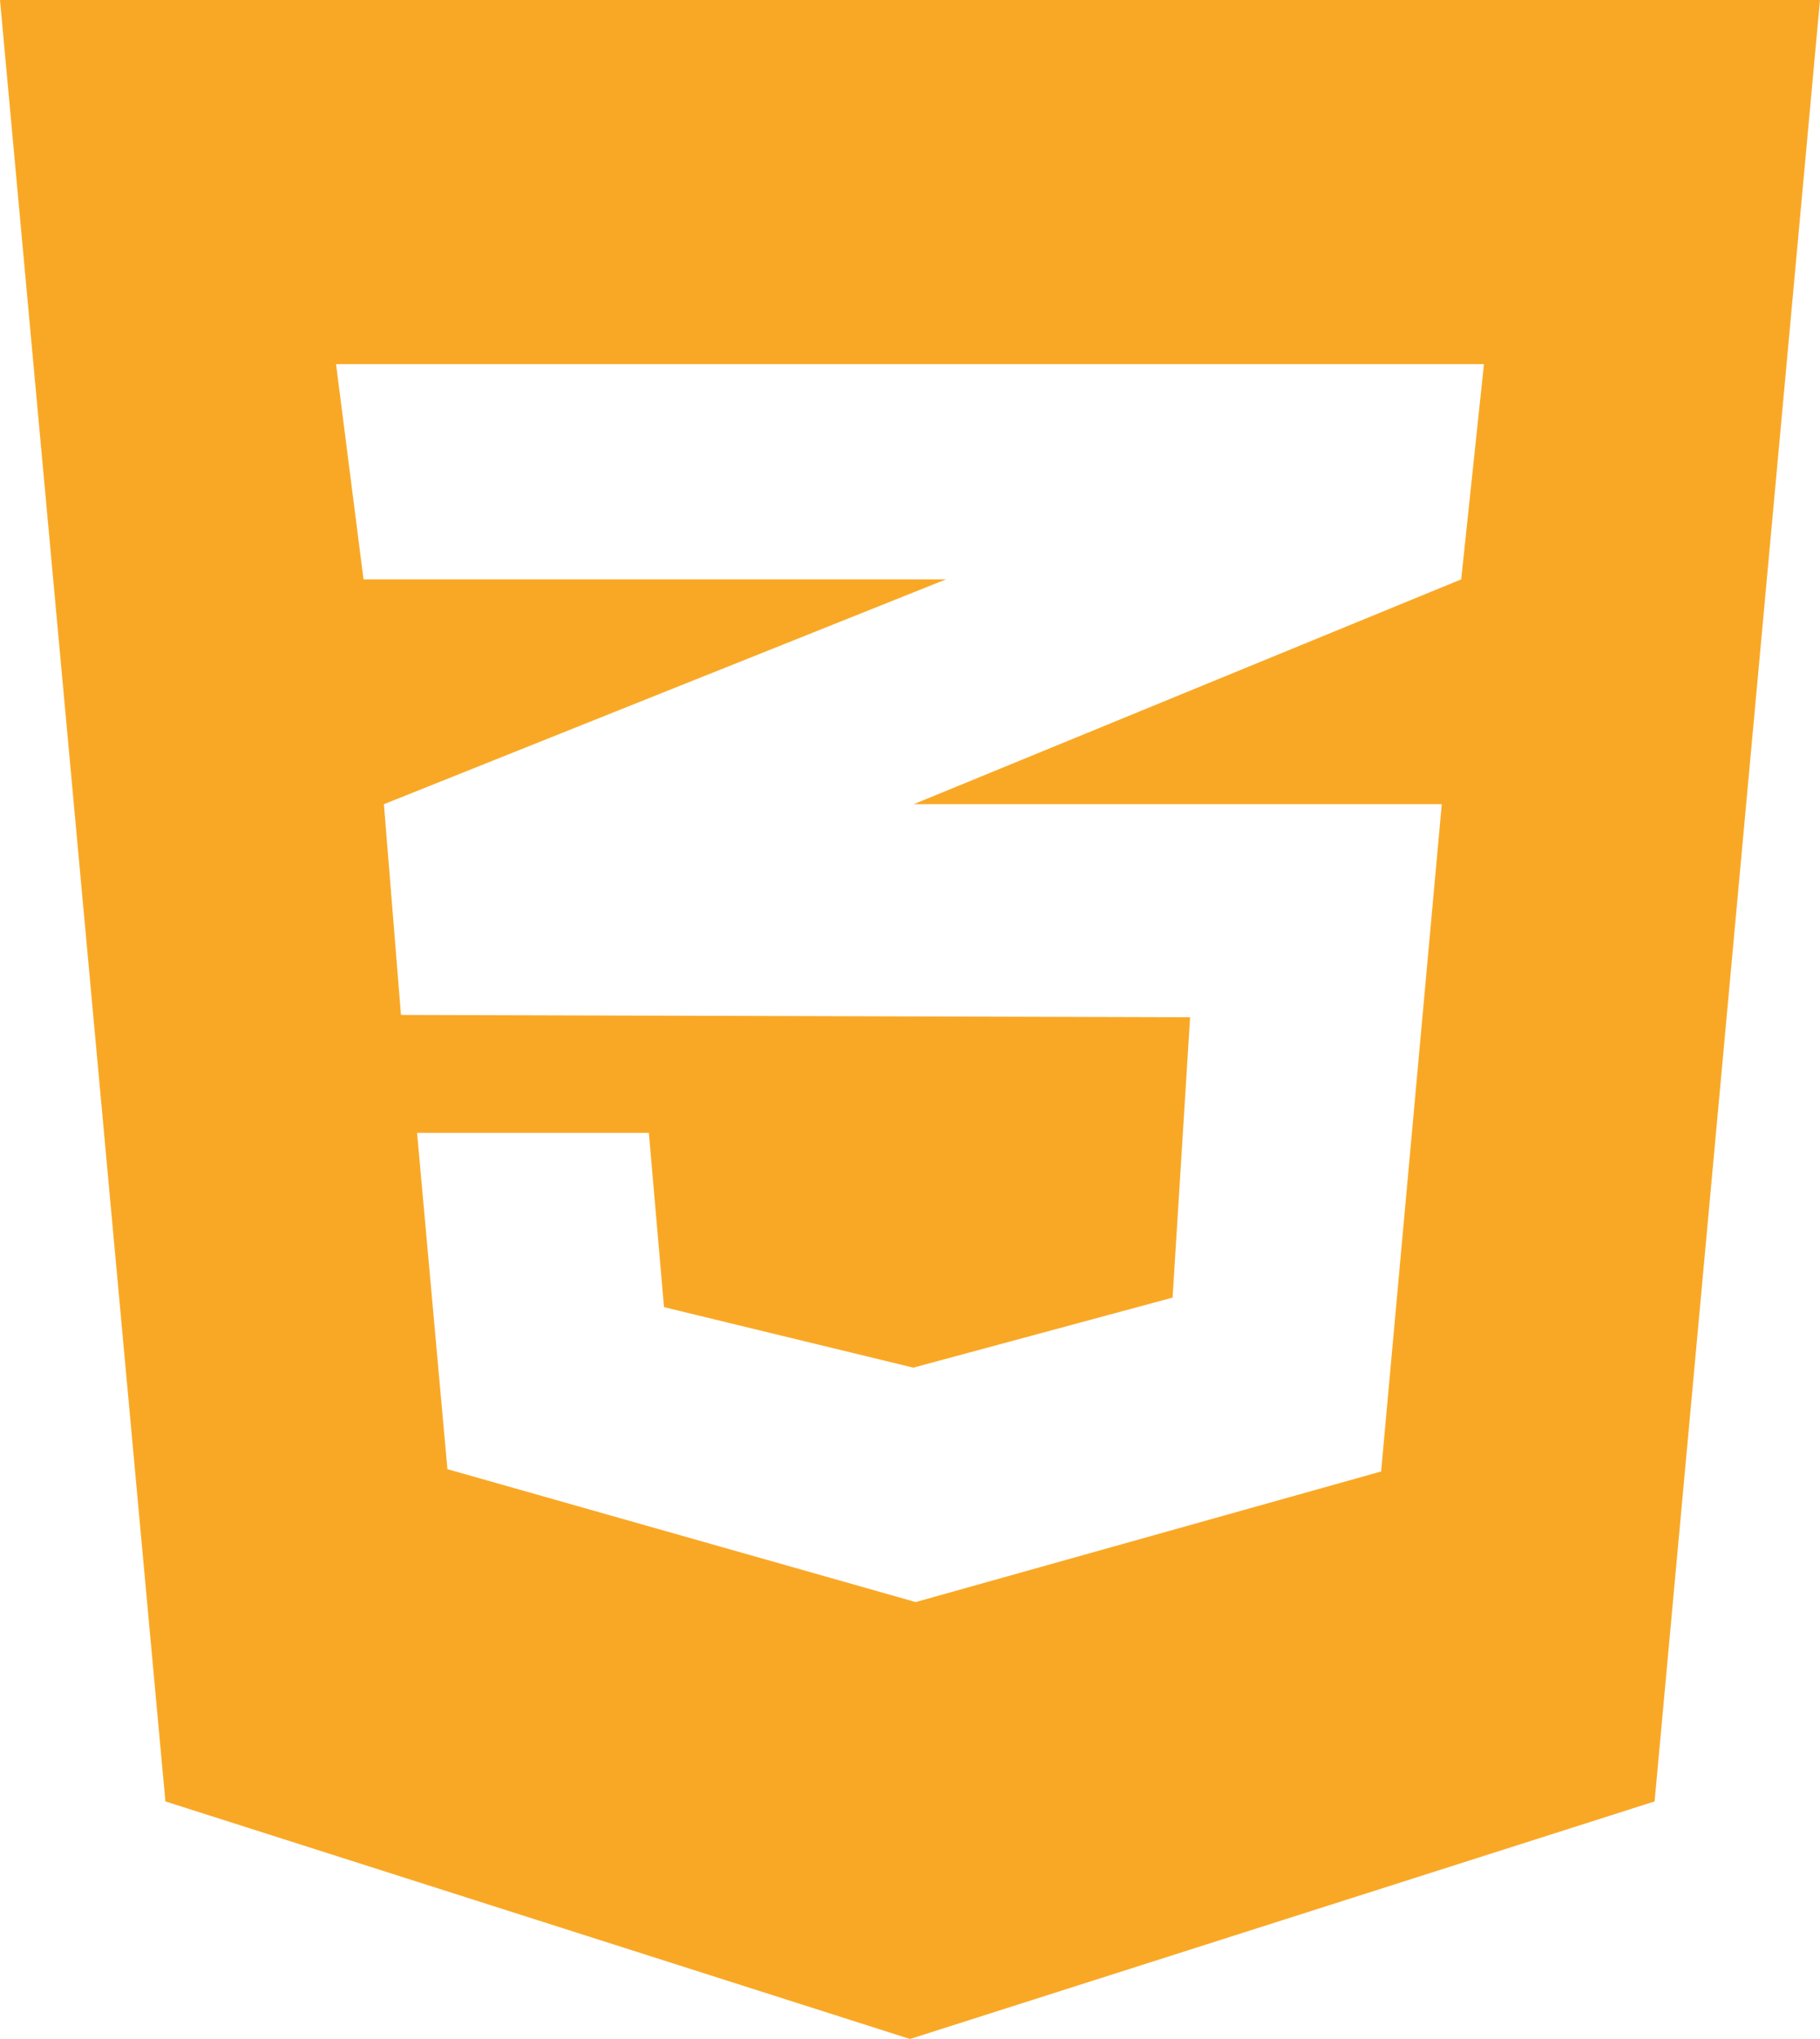 <svg width="50" height="56" viewBox="0 0 50 56" fill="none" xmlns="http://www.w3.org/2000/svg">
<path d="M0 0L4.544 49.475L25 56L45.456 49.475L50 0H0ZM40.768 10L40.143 15.912L25.13 22.075L25.091 22.087H39.609L37.943 40.413L25.156 44L12.292 40.35L11.458 31.113H17.826L18.242 35.9L25.091 37.562L32.214 35.638L32.695 27.938L11.042 27.875V27.863L11.016 27.875L10.547 22.087L25.143 16.25L25.99 15.912H9.987L9.232 10H40.768Z" fill="#F9A826"/>
</svg>
